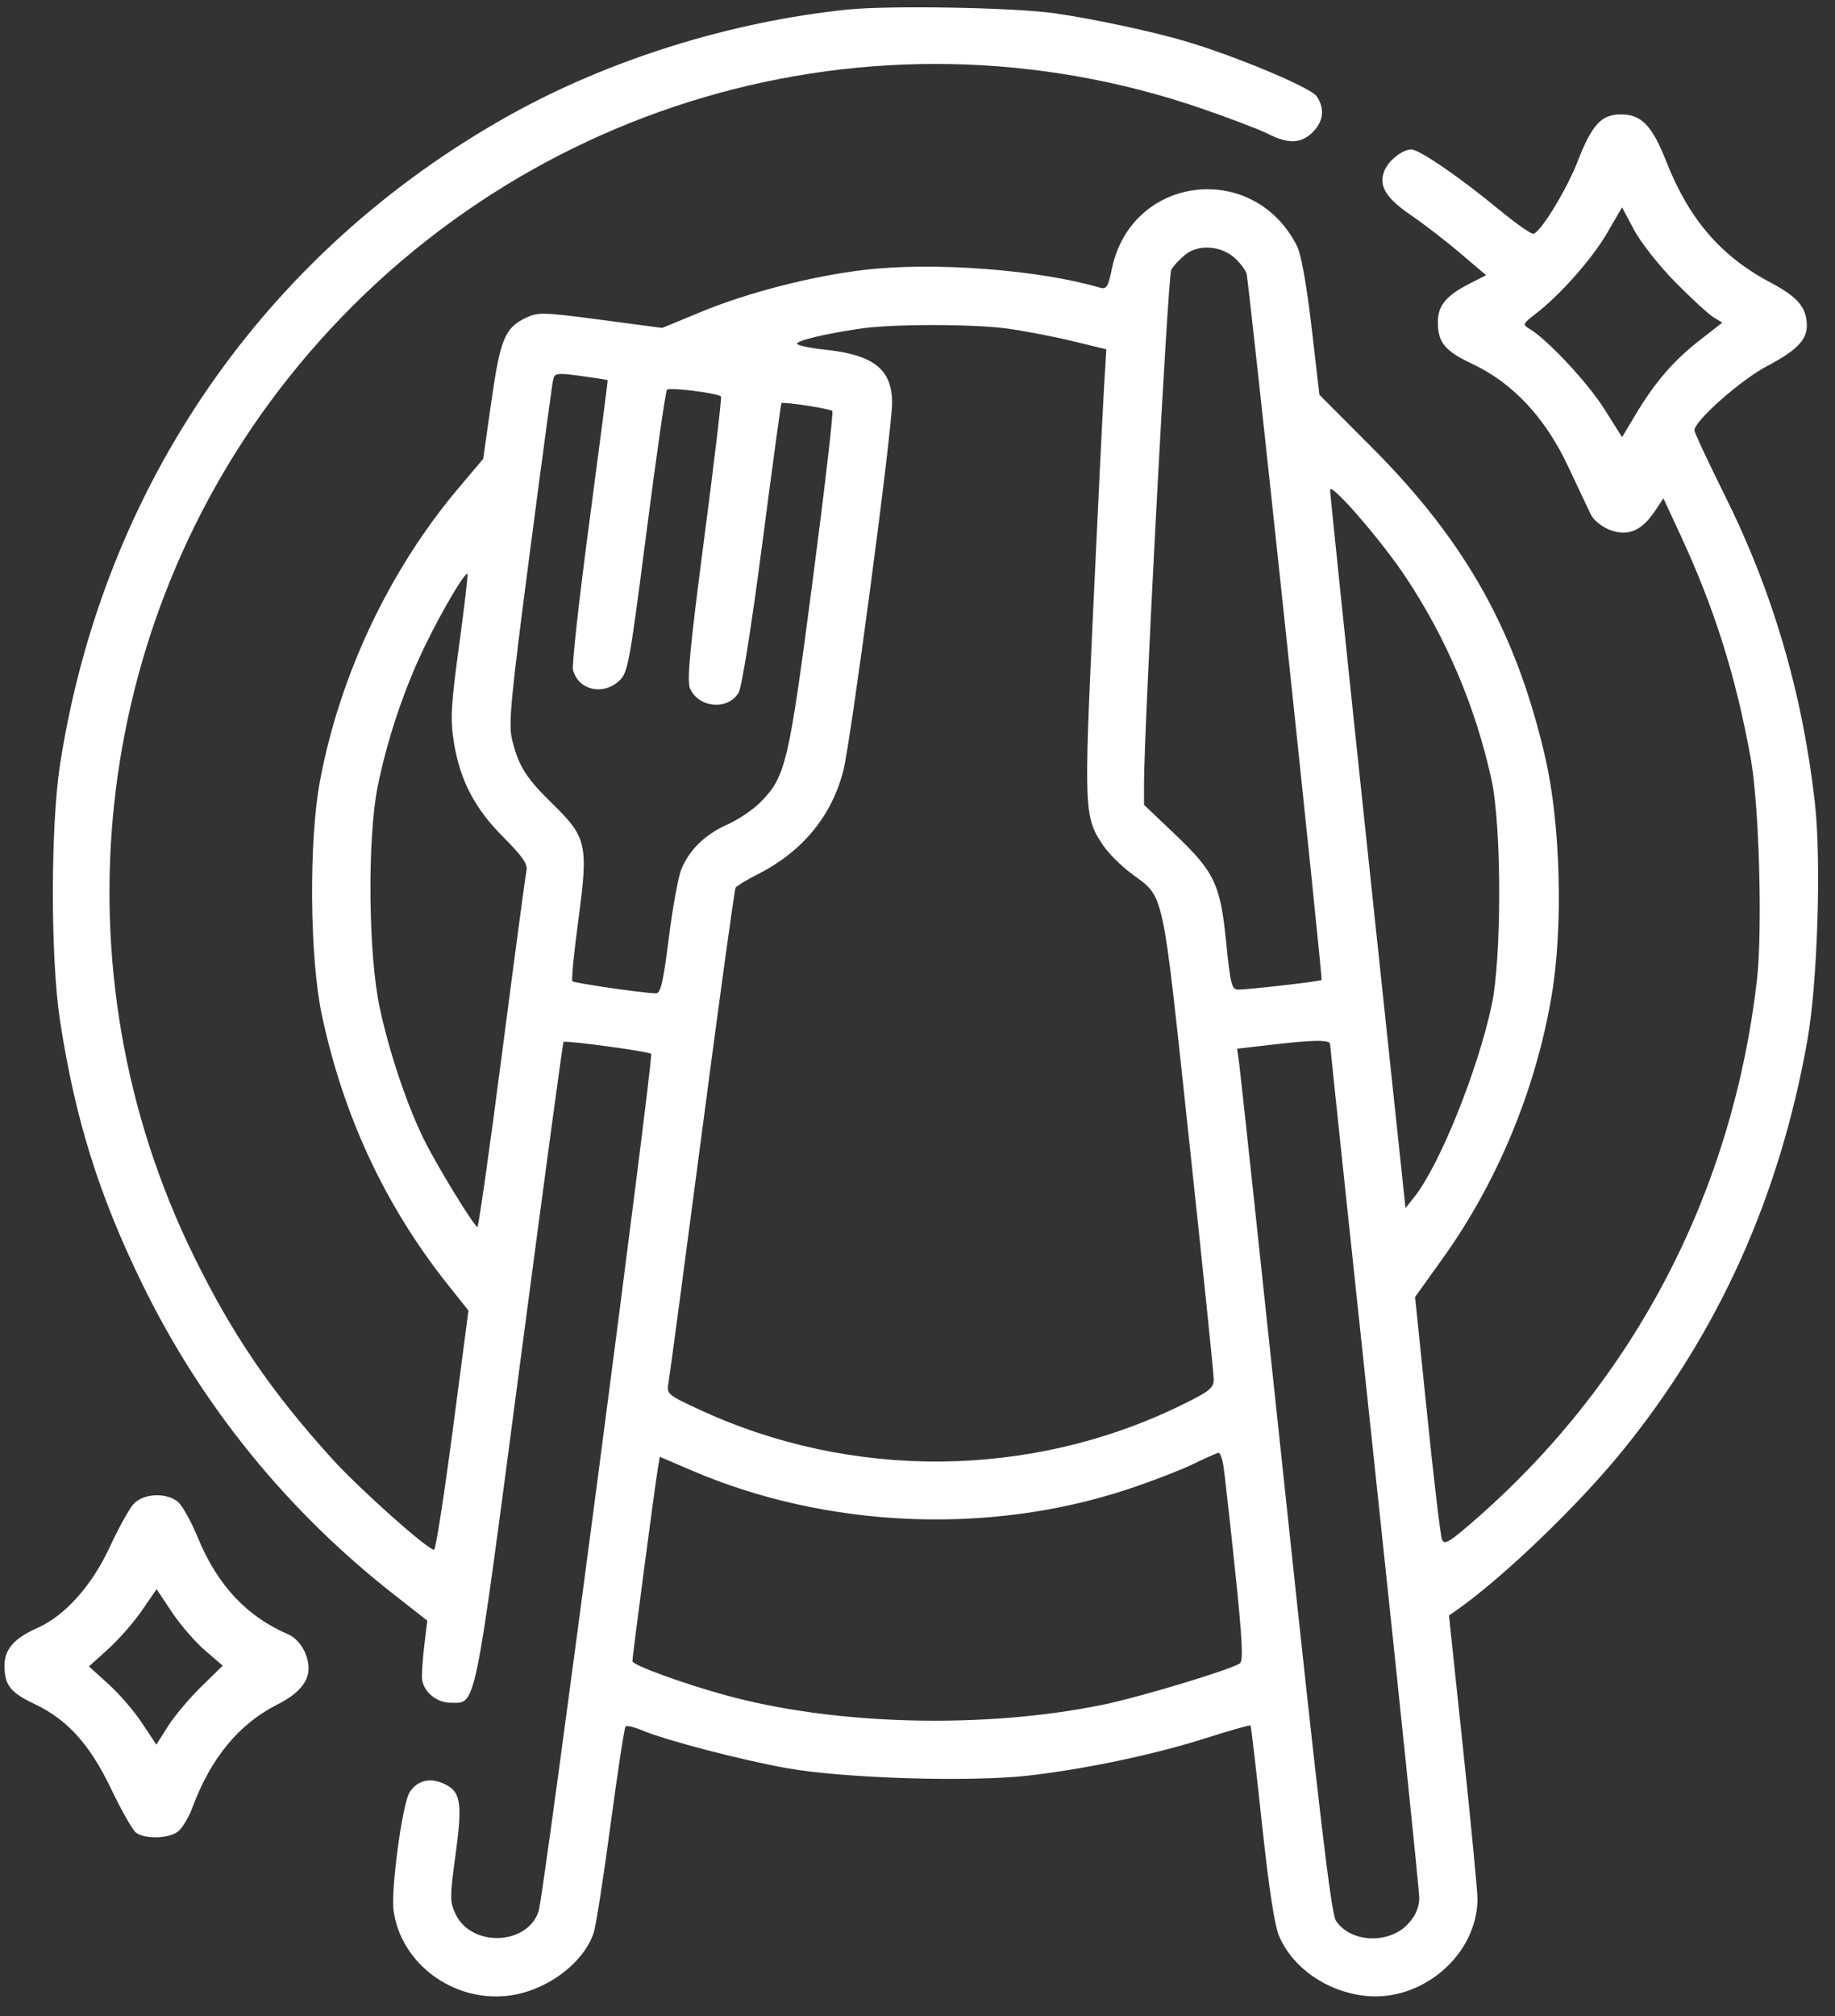 <svg width="51" height="56" viewBox="0 0 51 56" fill="none" xmlns="http://www.w3.org/2000/svg">
<rect x="0" y="0" width="51" height="56" fill="#333333" stroke="none"/>
<path fill-rule="evenodd" clip-rule="evenodd" d="M23.555 0.266C20.312 0.6 16.935 1.654 14.169 3.196C7.377 6.982 2.876 13.476 1.67 21.226C1.403 22.943 1.402 26.621 1.668 28.353C2.09 31.087 2.743 33.181 3.945 35.646C5.592 39.025 7.963 41.952 10.944 44.287L11.875 45.016L11.795 45.679C11.752 46.044 11.721 46.458 11.727 46.599C11.743 46.965 12.117 47.296 12.513 47.296C13.244 47.296 13.157 47.716 14.447 37.926C15.095 33.004 15.642 28.961 15.661 28.942C15.711 28.891 18.032 29.206 18.098 29.272C18.172 29.346 15.118 52.611 14.973 53.076C14.674 54.036 13.105 54.099 12.662 53.169C12.499 52.826 12.499 52.702 12.663 51.497C12.862 50.033 12.807 49.741 12.292 49.527C11.924 49.374 11.588 49.468 11.386 49.781C11.185 50.091 10.86 52.483 10.939 53.068C11.135 54.52 12.562 55.597 14.079 55.44C15.146 55.33 16.215 54.553 16.503 53.679C16.564 53.492 16.775 52.141 16.97 50.677C17.166 49.213 17.353 47.989 17.386 47.956C17.419 47.923 17.621 47.97 17.836 48.06C18.513 48.343 20.569 48.88 21.871 49.114C23.456 49.398 26.95 49.505 28.575 49.321C30.164 49.14 32.081 48.737 33.504 48.283C34.176 48.069 34.739 47.91 34.756 47.928C34.772 47.947 34.915 49.177 35.074 50.662C35.269 52.485 35.426 53.502 35.556 53.795C35.945 54.671 36.867 55.311 37.919 55.436C39.507 55.624 41.05 54.311 41.064 52.758C41.066 52.557 40.888 50.701 40.669 48.634L40.271 44.874L40.508 44.708C41.781 43.814 43.879 41.796 45.099 40.292C47.767 37.003 49.461 33.24 50.233 28.893C50.515 27.303 50.622 23.902 50.441 22.299C50.096 19.248 49.271 16.436 47.934 13.753C47.472 12.825 47.093 12.014 47.093 11.953C47.093 11.691 48.377 10.556 49.11 10.17C49.928 9.739 50.217 9.446 50.217 9.048C50.217 8.548 49.968 8.25 49.221 7.856C47.836 7.126 46.946 6.097 46.315 4.495C45.919 3.488 45.621 3.178 45.052 3.178C44.506 3.178 44.248 3.457 43.849 4.479C43.54 5.27 42.835 6.428 42.623 6.493C42.563 6.512 42.127 6.206 41.653 5.815C40.577 4.927 39.445 4.151 39.227 4.151C38.975 4.151 38.581 4.466 38.471 4.756C38.315 5.169 38.518 5.503 39.217 5.979C39.571 6.22 40.186 6.694 40.582 7.031L41.303 7.644L40.832 7.885C40.196 8.209 39.962 8.493 39.962 8.939C39.962 9.517 40.152 9.747 40.931 10.114C42.05 10.642 42.95 11.607 43.583 12.957C43.862 13.551 44.148 14.157 44.22 14.303C44.292 14.45 44.527 14.637 44.742 14.719C45.236 14.908 45.623 14.749 45.985 14.21L46.231 13.843L46.703 14.858C47.65 16.898 48.243 18.779 48.657 21.06C48.892 22.355 48.989 25.837 48.83 27.224C48.154 33.098 45.442 38.313 41.064 42.157C40.279 42.845 40.141 42.93 40.076 42.759C40.034 42.65 39.849 41.09 39.665 39.293L39.329 36.026L40.086 34.971C41.611 32.849 42.679 30.278 43.123 27.666C43.448 25.756 43.374 22.905 42.952 21.064C42.151 17.572 40.749 15.057 38.147 12.447L36.67 10.965L36.452 9.085C36.317 7.922 36.163 7.066 36.05 6.839C34.846 4.446 31.448 4.857 30.903 7.462C30.795 7.981 30.753 8.045 30.561 7.988C28.882 7.493 25.957 7.271 24.043 7.494C22.567 7.667 20.795 8.122 19.47 8.669L18.405 9.109L16.691 8.882C15.095 8.67 14.953 8.667 14.613 8.829C14.032 9.107 13.903 9.42 13.656 11.154L13.429 12.746L12.747 13.553C10.822 15.833 9.441 18.752 8.89 21.708C8.581 23.367 8.607 26.597 8.942 28.177C9.54 31.002 10.709 33.502 12.46 35.701L13.02 36.404L12.583 39.725C12.342 41.552 12.109 43.047 12.064 43.047C11.884 43.047 9.99 41.358 9.231 40.522C7.541 38.66 6.458 37.074 5.386 34.889C1.477 26.924 2.519 17.378 8.054 10.45C14.134 2.841 24.251 -0.128 33.395 3.014C34.185 3.286 35.02 3.604 35.249 3.721C35.804 4.005 36.167 3.99 36.487 3.669C36.788 3.367 36.825 3.008 36.59 2.67C36.42 2.427 34.301 1.542 32.927 1.14C31.995 0.867 30.391 0.525 29.319 0.37C28.2 0.208 24.727 0.146 23.555 0.266ZM46.555 7.831C46.999 8.282 47.476 8.721 47.615 8.807L47.867 8.962L47.231 9.458C46.51 10.019 45.991 10.622 45.453 11.523L45.082 12.143L44.586 11.357C44.125 10.628 43.013 9.436 42.515 9.138C42.309 9.015 42.315 8.997 42.676 8.72C43.36 8.195 44.242 7.199 44.666 6.473L45.082 5.759L45.414 6.385C45.597 6.729 46.11 7.379 46.555 7.831ZM34.337 7.184C34.478 7.317 34.616 7.504 34.645 7.598C34.714 7.831 36.77 27.182 36.73 27.222C36.692 27.26 34.698 27.488 34.408 27.488C34.234 27.488 34.194 27.331 34.08 26.187C33.918 24.559 33.758 24.223 32.648 23.166L31.796 22.356L31.796 21.762C31.797 20.179 32.459 7.672 32.551 7.499C32.609 7.39 32.79 7.195 32.954 7.066C33.324 6.773 33.957 6.827 34.337 7.184ZM27.991 9.126C28.454 9.189 29.264 9.344 29.791 9.471L30.748 9.702L30.683 10.789C30.647 11.387 30.511 14.179 30.38 16.994C30.122 22.546 30.13 22.708 30.672 23.499C30.818 23.711 31.16 24.052 31.432 24.255C32.377 24.963 32.281 24.523 33.044 31.626C33.422 35.144 33.732 38.15 33.733 38.306C33.735 38.556 33.625 38.644 32.813 39.04C28.636 41.078 23.656 41.117 19.422 39.147C18.525 38.729 18.522 38.726 18.584 38.375C18.618 38.181 19.038 35.036 19.517 31.386C19.996 27.736 20.413 24.709 20.444 24.658C20.475 24.608 20.751 24.44 21.058 24.285C22.296 23.659 23.108 22.679 23.437 21.414C23.645 20.613 24.794 11.957 24.794 11.191C24.794 10.26 24.286 9.857 22.934 9.713C22.534 9.67 22.183 9.599 22.156 9.554C22.103 9.47 22.924 9.271 23.932 9.125C24.819 8.997 27.035 8.997 27.991 9.126ZM16.888 10.56C16.895 10.571 16.669 12.33 16.384 14.469C16.099 16.608 15.892 18.469 15.925 18.604C16.06 19.157 16.737 19.33 17.191 18.926C17.453 18.693 17.485 18.521 17.966 14.793C18.242 12.654 18.499 10.868 18.537 10.825C18.602 10.75 19.945 10.919 20.039 11.014C20.063 11.038 19.852 12.815 19.571 14.963C19.171 18.02 19.086 18.924 19.179 19.128C19.422 19.665 20.221 19.736 20.525 19.248C20.614 19.105 20.884 17.416 21.184 15.117C21.463 12.978 21.703 11.215 21.718 11.2C21.762 11.151 23.068 11.351 23.133 11.416C23.166 11.45 22.919 13.585 22.582 16.161C21.919 21.233 21.837 21.578 21.124 22.293C20.922 22.495 20.514 22.77 20.217 22.902C19.595 23.181 19.163 23.599 18.939 24.139C18.852 24.347 18.694 25.21 18.588 26.057C18.432 27.293 18.361 27.596 18.227 27.592C17.862 27.584 15.96 27.308 15.908 27.255C15.877 27.225 15.952 26.463 16.073 25.563C16.355 23.463 16.311 23.261 15.364 22.335C14.618 21.606 14.42 21.293 14.233 20.549C14.127 20.125 14.19 19.448 14.715 15.428C15.048 12.88 15.342 10.694 15.369 10.57C15.414 10.357 15.455 10.351 16.146 10.443C16.546 10.497 16.88 10.55 16.888 10.56ZM39.072 16.034C40.208 17.745 41.012 19.645 41.453 21.658C41.737 22.955 41.74 26.596 41.458 27.92C41.071 29.737 40.009 32.369 39.307 33.25L39.063 33.556L38.01 23.634C37.431 18.177 36.962 13.664 36.967 13.604C36.986 13.39 38.4 15.022 39.072 16.034ZM12.76 17.926C12.534 19.589 12.512 19.978 12.613 20.61C12.783 21.672 13.193 22.458 13.996 23.26C14.517 23.781 14.672 24.004 14.633 24.179C14.605 24.305 14.3 26.585 13.955 29.244C13.61 31.903 13.301 34.079 13.269 34.079C13.182 34.079 12.151 32.394 11.781 31.648C11.312 30.698 10.824 29.248 10.554 27.995C10.235 26.518 10.206 23.29 10.498 21.841C10.762 20.534 11.239 19.118 11.809 17.944C12.293 16.95 12.929 15.873 12.992 15.943C13.01 15.964 12.906 16.857 12.76 17.926ZM36.967 29.006C36.967 29.068 37.525 34.342 38.206 40.726C38.887 47.11 39.445 52.504 39.445 52.713C39.445 52.973 39.352 53.195 39.148 53.424C38.626 54.011 37.534 53.971 37.128 53.349C36.996 53.147 36.666 50.362 35.725 41.502C35.049 35.131 34.47 29.742 34.439 29.525L34.383 29.13L35.271 29.027C36.519 28.881 36.967 28.875 36.967 29.006ZM33.999 40.697C34.031 40.89 34.177 42.189 34.323 43.583C34.529 45.545 34.559 46.138 34.458 46.204C34.182 46.386 31.675 47.142 30.657 47.351C27.356 48.029 23.208 47.925 20.162 47.086C18.968 46.758 17.576 46.25 17.576 46.143C17.576 46.01 18.198 41.301 18.28 40.81L18.338 40.465L19.22 40.843C22.962 42.45 27.471 42.647 31.331 41.371C31.972 41.16 32.787 40.846 33.143 40.675C33.498 40.504 33.823 40.36 33.865 40.355C33.907 40.35 33.967 40.504 33.999 40.697ZM3.712 41.777C3.59 41.911 3.295 42.444 3.055 42.962C2.556 44.042 1.809 44.878 1.038 45.22C0.394 45.506 0.125 45.812 0.125 46.261C0.125 46.807 0.284 47.011 0.96 47.332C1.879 47.768 2.5 48.458 3.096 49.705C3.377 50.292 3.683 50.831 3.778 50.904C4.014 51.085 4.662 51.075 4.932 50.886C5.054 50.8 5.241 50.496 5.347 50.21C5.853 48.842 6.637 47.889 7.696 47.353C8.492 46.95 8.731 46.511 8.481 45.91C8.388 45.687 8.2 45.479 8.021 45.402C6.849 44.898 6.04 44.031 5.49 42.691C5.314 42.263 5.072 41.827 4.952 41.723C4.633 41.448 3.986 41.476 3.712 41.777ZM5.697 45.843L6.19 46.266L5.591 46.853C5.261 47.175 4.846 47.669 4.668 47.95L4.345 48.461L3.949 47.862C3.731 47.533 3.31 47.044 3.012 46.776L2.472 46.288L3.005 45.807C3.299 45.542 3.722 45.059 3.946 44.733L4.352 44.142L4.778 44.781C5.012 45.132 5.425 45.61 5.697 45.843Z" fill="white"/>
</svg>
